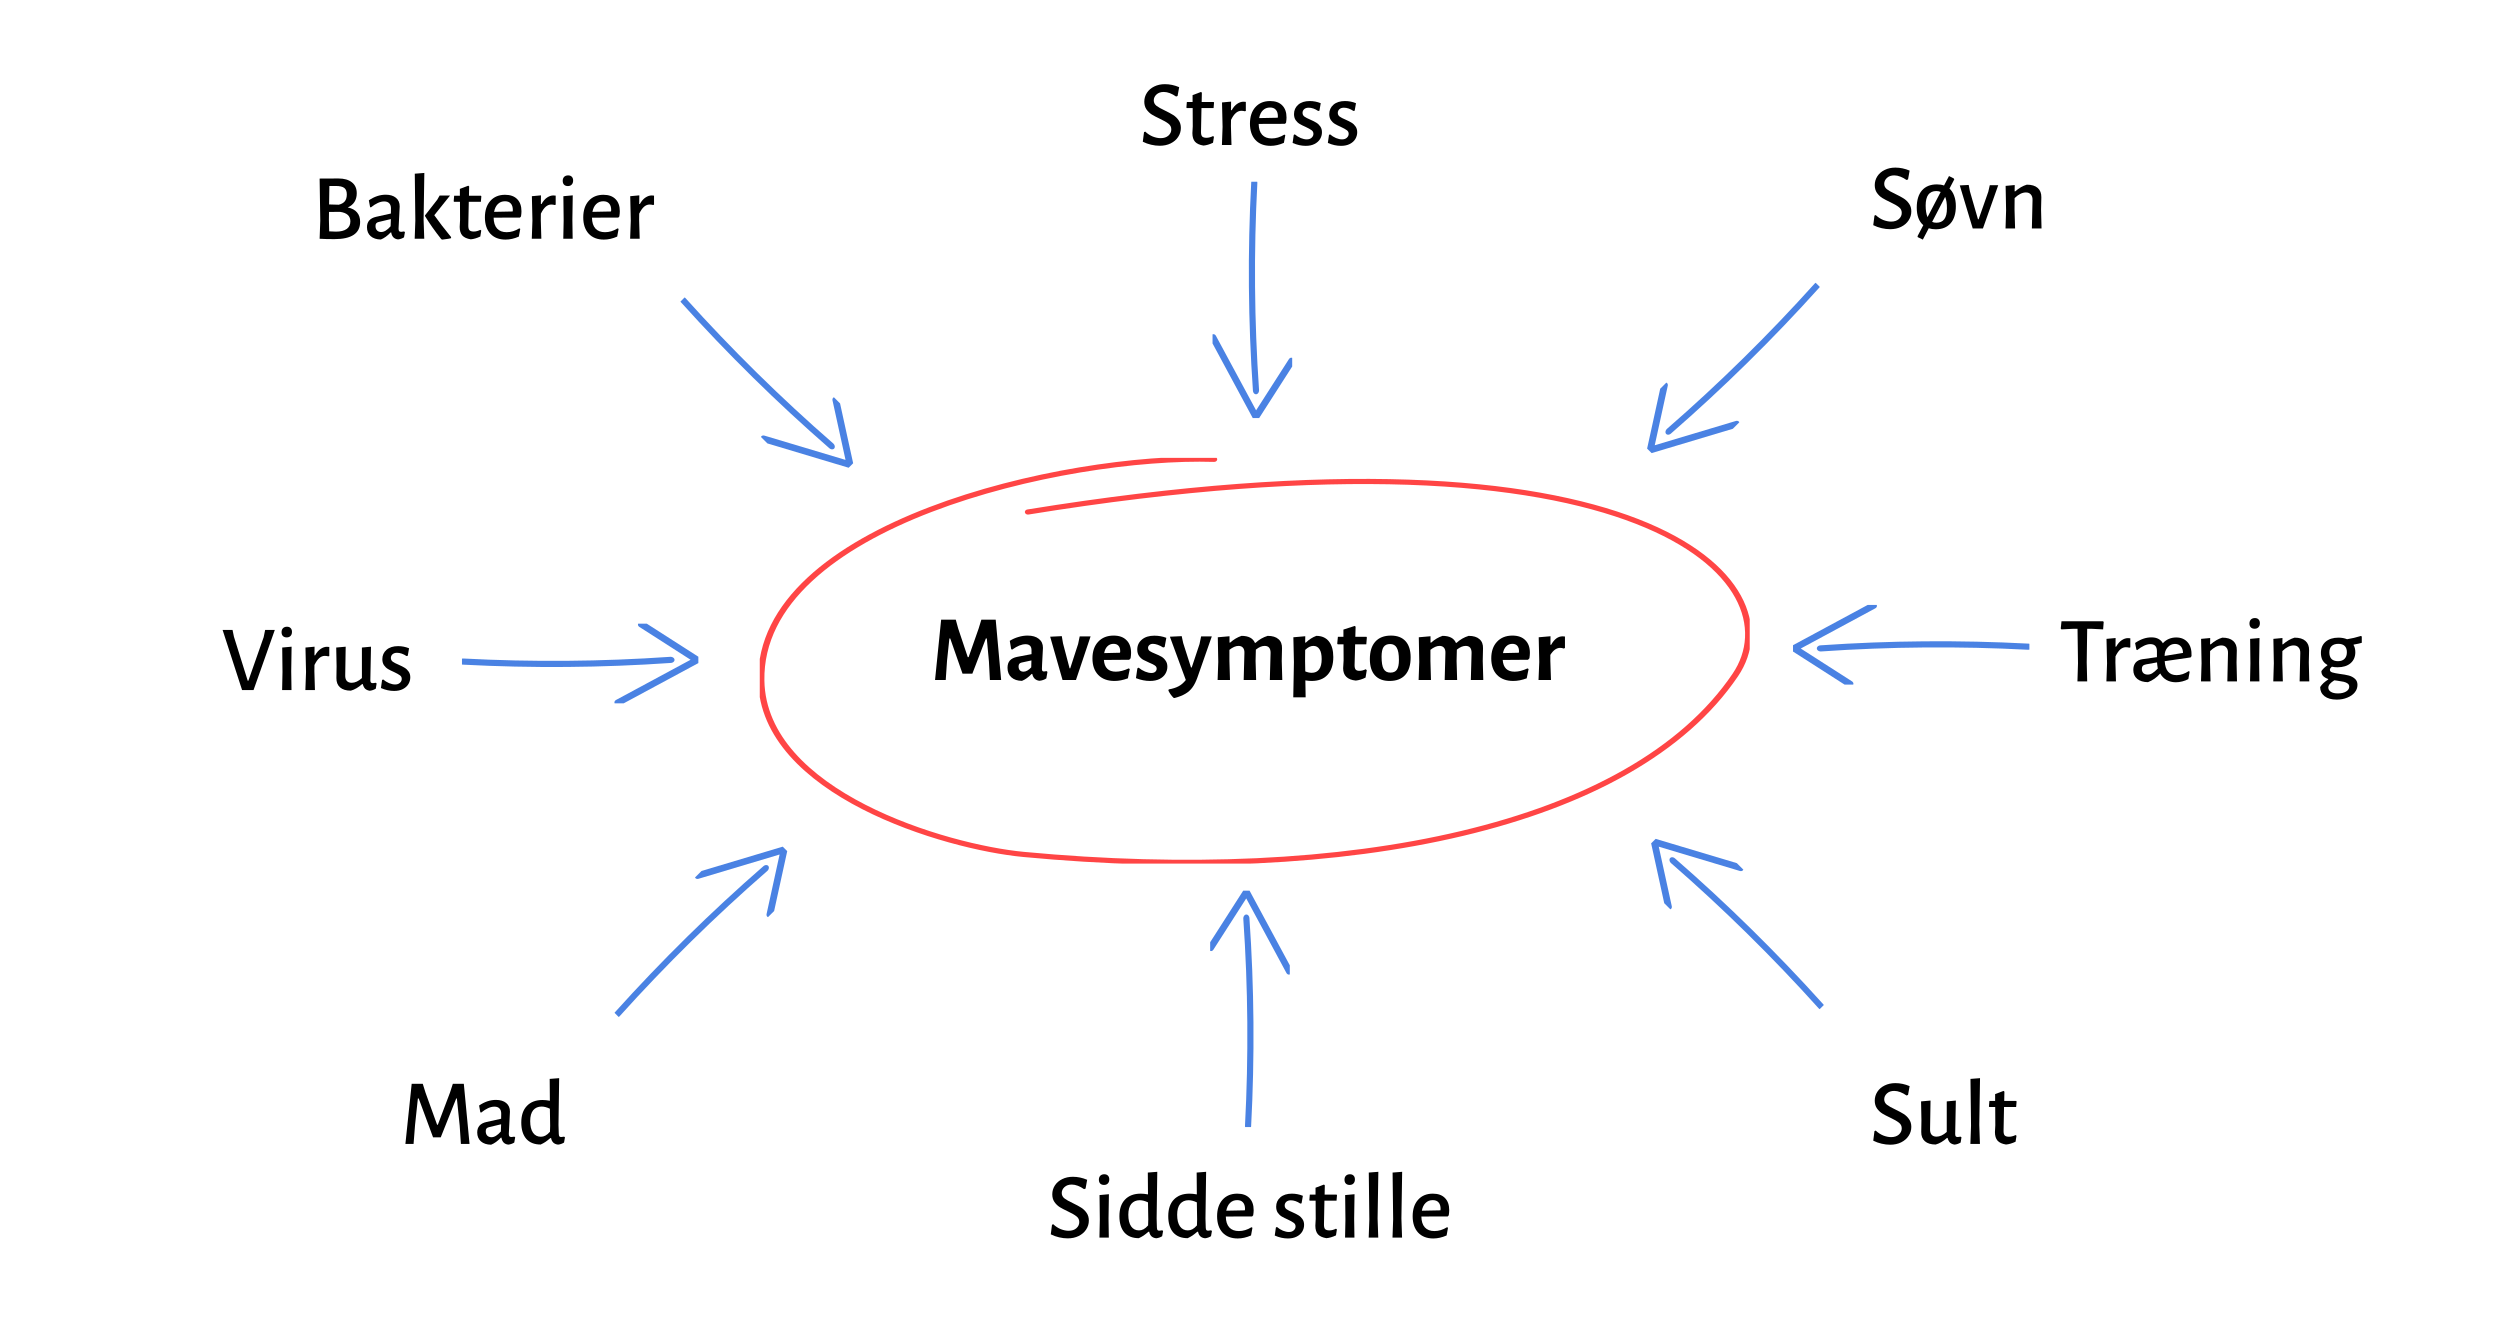 <?xml version="1.0" encoding="UTF-8" standalone="no"?>
<svg
   xmlns:dc="http://purl.org/dc/elements/1.1/"
   xmlns:cc="http://creativecommons.org/ns#"
   xmlns:rdf="http://www.w3.org/1999/02/22-rdf-syntax-ns#"
   xmlns:svg="http://www.w3.org/2000/svg"
   xmlns="http://www.w3.org/2000/svg"
   viewBox="0 0 1066.667 565.333"
   height="565.333"
   width="1066.667"
   id="svg2"
   version="1.1">
  <defs
     id="defs6">
    <clipPath
       id="clip0_133_465">
      <rect
         width="497.502"
         height="246.249"
         fill="white"
         id="rect6" />
    </clipPath>
    <clipPath
       id="clip0_133_480">
      <rect
         style="fill:#ffffff"
         y="0"
         x="0"
         id="rect8"
         height="65.855"
         width="149.86" />
    </clipPath>
    <clipPath
       id="clip0_133_480-3">
      <rect
         style="fill:#ffffff"
         y="0"
         x="0"
         id="rect8-0"
         height="65.855"
         width="149.86" />
    </clipPath>
    <clipPath
       id="clip0_133_480-3-7">
      <rect
         style="fill:#ffffff"
         y="0"
         x="0"
         id="rect8-0-6"
         height="65.855"
         width="149.86" />
    </clipPath>
    <clipPath
       id="clip0_133_480-3-9">
      <rect
         style="fill:#ffffff"
         y="0"
         x="0"
         id="rect8-0-62"
         height="65.855"
         width="149.86" />
    </clipPath>
    <clipPath
       id="clip0_133_480-3-9-7">
      <rect
         style="fill:#ffffff"
         y="0"
         x="0"
         id="rect8-0-62-4"
         height="65.855"
         width="149.86" />
    </clipPath>
    <clipPath
       id="clip0_133_480-3-9-7-7">
      <rect
         style="fill:#ffffff"
         y="0"
         x="0"
         id="rect8-0-62-4-5"
         height="65.855"
         width="149.86" />
    </clipPath>
    <clipPath
       id="clip0_133_480-3-9-7-7-1">
      <rect
         style="fill:#ffffff"
         y="0"
         x="0"
         id="rect8-0-62-4-5-8"
         height="65.855"
         width="149.86" />
    </clipPath>
    <clipPath
       id="clip0_133_480-3-9-7-7-1-3">
      <rect
         style="fill:#ffffff"
         y="0"
         x="0"
         id="rect8-0-62-4-5-8-3"
         height="65.855"
         width="149.86" />
    </clipPath>
    <clipPath
       id="clip0_133_480-3-9-7-7-1-3-8">
      <rect
         style="fill:#ffffff"
         y="0"
         x="0"
         id="rect8-0-62-4-5-8-3-8"
         height="65.855"
         width="149.86" />
    </clipPath>
    <clipPath
       id="clip0_133_480-3-9-7-7-1-3-8-6">
      <rect
         style="fill:#ffffff"
         y="0"
         x="0"
         id="rect8-0-62-4-5-8-3-8-4"
         height="65.855"
         width="149.86" />
    </clipPath>
  </defs>
  <g
     id="layer1" />
  <g
     id="flowRoot817-7"
     style="font-style:normal;font-weight:normal;font-size:40px;line-height:1.25;font-family:sans-serif;letter-spacing:0px;word-spacing:0px;fill:#000000;fill-opacity:1;stroke:none"
     transform="translate(290.22,-121.669)"
     aria-label="Stress">
    <path
       id="path5355"
       style="font-style:normal;font-variant:normal;font-weight:500;font-stretch:normal;font-size:40px;font-family:'Alegreya Sans';-inkscape-font-specification:'Alegreya Sans, Medium';font-variant-ligatures:normal;font-variant-caps:normal;font-variant-numeric:normal;font-feature-settings:normal;text-align:start;writing-mode:lr-tb;text-anchor:start"
       d="m 206.814,157.579 q 3.04,0 6.08,1.28 l -0.68,3.76 -0.64,0.24 q -1.28,-0.92 -2.64,-1.44 -1.36,-0.52 -2.6,-0.52 -1.96,0 -3.12,1.08 -1.16,1.08 -1.16,2.52 0,1.4 1.16,2.32 1.16,0.88 3.64,2.04 2.16,1.04 3.48,1.88 1.36,0.84 2.32,2.24 0.96,1.36 0.96,3.28 0,2.08 -1.16,3.84 -1.12,1.72 -3.2,2.76 -2.04,1 -4.68,1 -1.76,0 -3.64,-0.44 -1.88,-0.44 -3.56,-1.28 l 0.52,-4.08 0.52,-0.24 q 1.48,1.4 3.24,2.12 1.8,0.68 3.32,0.68 2.08,0 3.32,-1.08 1.24,-1.12 1.24,-2.64 0,-1.52 -1.2,-2.44 -1.2,-0.96 -3.68,-2.12 -2.12,-1 -3.44,-1.8 -1.32,-0.84 -2.28,-2.2 -0.92,-1.36 -0.92,-3.28 0,-2.08 1.12,-3.8 1.12,-1.72 3.12,-2.68 2,-1 4.56,-1 z" />
    <path
       id="path5357"
       style="font-style:normal;font-variant:normal;font-weight:500;font-stretch:normal;font-size:40px;font-family:'Alegreya Sans';-inkscape-font-specification:'Alegreya Sans, Medium';font-variant-ligatures:normal;font-variant-caps:normal;font-variant-numeric:normal;font-feature-settings:normal;text-align:start;writing-mode:lr-tb;text-anchor:start"
       d="m 224.534,180.459 q 1.32,0 2.8,-0.72 l 0.4,0.28 -0.4,2.56 q -2.2,1.04 -4.08,1.2 -2.48,-0.4 -3.6,-1.64 -1.12,-1.28 -1.12,-3.68 l 0.16,-2.88 -0.04,-7.8 h -2.52 l -0.16,-0.24 0.2,-2.36 h 2.44 v -2.92 l 3.6,-1.36 0.36,0.32 -0.08,3.96 h 5.12 l 0.16,0.28 -0.2,2.32 h -5.16 l -0.2,10.04 q -0.04,1.48 0.48,2.08 0.56,0.56 1.84,0.56 z" />
    <path
       id="path5359"
       style="font-style:normal;font-variant:normal;font-weight:500;font-stretch:normal;font-size:40px;font-family:'Alegreya Sans';-inkscape-font-specification:'Alegreya Sans, Medium';font-variant-ligatures:normal;font-variant-caps:normal;font-variant-numeric:normal;font-feature-settings:normal;text-align:start;writing-mode:lr-tb;text-anchor:start"
       d="m 240.333,165.059 q 0.44,0 1,0.08 v 3.88 l -0.44,0.12 q -0.64,-0.2 -1.48,-0.2 -1.24,0 -2.32,0.92 -1.08,0.92 -2.08,2.96 l -0.04,2.64 0.24,8.08 h -4.08 l 0.28,-7.72 -0.24,-10.44 3.88,-0.36 -0.04,3.68 h 0.28 q 1.08,-1.92 2.4,-2.76 1.32,-0.88 2.64,-0.88 z" />
    <path
       id="path5361"
       style="font-style:normal;font-variant:normal;font-weight:500;font-stretch:normal;font-size:40px;font-family:'Alegreya Sans';-inkscape-font-specification:'Alegreya Sans, Medium';font-variant-ligatures:normal;font-variant-caps:normal;font-variant-numeric:normal;font-feature-settings:normal;text-align:start;writing-mode:lr-tb;text-anchor:start"
       d="m 258.053,174.499 -11.24,0.04 q 0.04,3.04 1.48,4.64 1.44,1.56 4.08,1.56 2.76,0 5.4,-1.64 l 0.4,0.24 -0.6,3.28 q -2.92,1.28 -5.68,1.28 -4.12,0 -6.48,-2.52 -2.32,-2.56 -2.32,-6.96 0,-4.44 2.32,-7.04 2.32,-2.6 6.28,-2.6 3.36,0 5.16,1.84 1.84,1.84 1.84,5.2 0,0.92 -0.2,2.2 z m -3.04,-3.16 q 0,-1.88 -0.88,-2.84 -0.84,-0.96 -2.48,-0.96 -1.84,0 -3.04,1.2 -1.2,1.16 -1.6,3.32 l 7.92,-0.16 z" />
    <path
       id="path5363"
       style="font-style:normal;font-variant:normal;font-weight:500;font-stretch:normal;font-size:40px;font-family:'Alegreya Sans';-inkscape-font-specification:'Alegreya Sans, Medium';font-variant-ligatures:normal;font-variant-caps:normal;font-variant-numeric:normal;font-feature-settings:normal;text-align:start;writing-mode:lr-tb;text-anchor:start"
       d="m 268.613,164.779 q 2.4,0 4.68,0.92 l -0.56,3.2 -0.52,0.12 q -2.08,-1.4 -4.08,-1.4 -1.2,0 -1.92,0.64 -0.68,0.64 -0.68,1.56 0,1 0.8,1.6 0.84,0.6 2.56,1.32 1.56,0.68 2.52,1.28 1,0.6 1.68,1.6 0.72,1 0.72,2.48 0,1.52 -0.8,2.88 -0.8,1.32 -2.36,2.12 -1.56,0.8 -3.76,0.8 -2.76,0 -5.6,-1.24 l 0.48,-3.4 0.44,-0.28 q 1.16,1 2.56,1.6 1.4,0.56 2.56,0.56 1.28,0 2.04,-0.68 0.8,-0.72 0.8,-1.68 0,-1 -0.8,-1.56 -0.8,-0.6 -2.52,-1.4 -1.56,-0.68 -2.56,-1.28 -1,-0.6 -1.72,-1.64 -0.68,-1.04 -0.68,-2.56 0,-2.44 1.8,-4 1.8,-1.56 4.92,-1.56 z" />
    <path
       id="path5365"
       style="font-style:normal;font-variant:normal;font-weight:500;font-stretch:normal;font-size:40px;font-family:'Alegreya Sans';-inkscape-font-specification:'Alegreya Sans, Medium';font-variant-ligatures:normal;font-variant-caps:normal;font-variant-numeric:normal;font-feature-settings:normal;text-align:start;writing-mode:lr-tb;text-anchor:start"
       d="m 283.653,164.779 q 2.4,0 4.68,0.92 l -0.56,3.2 -0.52,0.12 q -2.08,-1.4 -4.08,-1.4 -1.2,0 -1.92,0.64 -0.68,0.64 -0.68,1.56 0,1 0.8,1.6 0.84,0.6 2.56,1.32 1.56,0.68 2.52,1.28 1,0.6 1.68,1.6 0.72,1 0.72,2.48 0,1.52 -0.8,2.88 -0.8,1.32 -2.36,2.12 -1.56,0.8 -3.76,0.8 -2.76,0 -5.6,-1.24 l 0.48,-3.4 0.44,-0.28 q 1.16,1 2.56,1.6 1.4,0.56 2.56,0.56 1.28,0 2.04,-0.68 0.8,-0.72 0.8,-1.68 0,-1 -0.8,-1.56 -0.8,-0.6 -2.52,-1.4 -1.56,-0.68 -2.56,-1.28 -1,-0.6 -1.72,-1.64 -0.68,-1.04 -0.68,-2.56 0,-2.44 1.8,-4 1.8,-1.56 4.92,-1.56 z" />
  </g>
  <g
     id="flowRoot817-7-5"
     style="font-style:normal;font-weight:normal;font-size:40px;line-height:1.25;font-family:sans-serif;letter-spacing:0px;word-spacing:0px;fill:#000000;fill-opacity:1;stroke:none"
     transform="translate(250.96,344.514)"
     aria-label="Sidde stille">
    <path
       id="path5437"
       style="font-style:normal;font-variant:normal;font-weight:500;font-stretch:normal;font-size:40px;font-family:'Alegreya Sans';-inkscape-font-specification:'Alegreya Sans, Medium';font-variant-ligatures:normal;font-variant-caps:normal;font-variant-numeric:normal;font-feature-settings:normal;text-align:start;writing-mode:lr-tb;text-anchor:start"
       d="m 206.814,157.579 q 3.04,0 6.08,1.28 l -0.68,3.76 -0.64,0.24 q -1.28,-0.92 -2.64,-1.44 -1.36,-0.52 -2.6,-0.52 -1.96,0 -3.12,1.08 -1.16,1.08 -1.16,2.52 0,1.4 1.16,2.32 1.16,0.88 3.64,2.04 2.16,1.04 3.48,1.88 1.36,0.84 2.32,2.24 0.96,1.36 0.96,3.28 0,2.08 -1.16,3.84 -1.12,1.72 -3.2,2.76 -2.04,1 -4.68,1 -1.76,0 -3.64,-0.44 -1.88,-0.44 -3.56,-1.28 l 0.52,-4.08 0.52,-0.24 q 1.48,1.4 3.24,2.12 1.8,0.68 3.32,0.68 2.08,0 3.32,-1.08 1.24,-1.12 1.24,-2.64 0,-1.52 -1.2,-2.44 -1.2,-0.96 -3.68,-2.12 -2.12,-1 -3.44,-1.8 -1.32,-0.84 -2.28,-2.2 -0.92,-1.36 -0.92,-3.28 0,-2.08 1.12,-3.8 1.12,-1.72 3.12,-2.68 2,-1 4.56,-1 z" />
    <path
       id="path5439"
       style="font-style:normal;font-variant:normal;font-weight:500;font-stretch:normal;font-size:40px;font-family:'Alegreya Sans';-inkscape-font-specification:'Alegreya Sans, Medium';font-variant-ligatures:normal;font-variant-caps:normal;font-variant-numeric:normal;font-feature-settings:normal;text-align:start;writing-mode:lr-tb;text-anchor:start"
       d="m 218.294,175.819 -0.12,-10.44 4,-0.36 -0.16,10.44 0.12,8.08 h -4 z m 1.92,-19.32 q 1,0 1.56,0.6 0.56,0.56 0.56,1.6 0,1.08 -0.6,1.72 -0.6,0.64 -1.64,0.64 -1.04,0 -1.64,-0.6 -0.56,-0.6 -0.56,-1.64 0,-1.04 0.6,-1.68 0.64,-0.64 1.72,-0.64 z" />
    <path
       id="path5441"
       style="font-style:normal;font-variant:normal;font-weight:500;font-stretch:normal;font-size:40px;font-family:'Alegreya Sans';-inkscape-font-specification:'Alegreya Sans, Medium';font-variant-ligatures:normal;font-variant-caps:normal;font-variant-numeric:normal;font-feature-settings:normal;text-align:start;writing-mode:lr-tb;text-anchor:start"
       d="m 242.533,175.419 0.12,3.84 q 0.04,0.76 0.24,1.04 0.2,0.28 0.8,0.28 0.44,0 1.24,-0.16 l 0.36,0.28 -0.4,2.24 q -1.16,0.72 -2.52,0.88 -1.24,-0.12 -2.04,-0.84 -0.76,-0.76 -0.96,-1.96 h -0.32 q -1.16,1 -2.08,1.64 -0.92,0.6 -2.04,1.12 -4,0 -6.16,-2.44 -2.12,-2.48 -2.12,-6.96 0,-4.6 2.4,-7.08 2.4,-2.52 6.68,-2.52 1.4,0 3.12,0.32 l -0.08,-9.32 4.04,-0.32 z m -7.2,-7.84 q -2.28,0 -3.6,1.56 -1.28,1.56 -1.28,4.64 0,3.24 1.2,4.96 1.2,1.72 3.36,1.72 1,0 1.92,-0.48 0.92,-0.48 1.96,-1.64 l 0.08,-2.56 -0.12,-7.28 q -1.92,-0.92 -3.52,-0.92 z" />
    <path
       id="path5443"
       style="font-style:normal;font-variant:normal;font-weight:500;font-stretch:normal;font-size:40px;font-family:'Alegreya Sans';-inkscape-font-specification:'Alegreya Sans, Medium';font-variant-ligatures:normal;font-variant-caps:normal;font-variant-numeric:normal;font-feature-settings:normal;text-align:start;writing-mode:lr-tb;text-anchor:start"
       d="m 263.373,175.419 0.12,3.84 q 0.04,0.76 0.24,1.04 0.2,0.28 0.8,0.28 0.44,0 1.24,-0.16 l 0.36,0.28 -0.4,2.24 q -1.16,0.72 -2.52,0.88 -1.24,-0.12 -2.04,-0.84 -0.76,-0.76 -0.96,-1.96 h -0.32 q -1.16,1 -2.08,1.64 -0.92,0.6 -2.04,1.12 -4,0 -6.16,-2.44 -2.12,-2.48 -2.12,-6.96 0,-4.6 2.4,-7.08 2.4,-2.52 6.68,-2.52 1.4,0 3.12,0.32 l -0.08,-9.32 4.04,-0.32 z m -7.2,-7.84 q -2.28,0 -3.6,1.56 -1.28,1.56 -1.28,4.64 0,3.24 1.2,4.96 1.2,1.72 3.36,1.72 1,0 1.92,-0.48 0.92,-0.48 1.96,-1.64 l 0.08,-2.56 -0.12,-7.28 q -1.92,-0.92 -3.52,-0.92 z" />
    <path
       id="path5445"
       style="font-style:normal;font-variant:normal;font-weight:500;font-stretch:normal;font-size:40px;font-family:'Alegreya Sans';-inkscape-font-specification:'Alegreya Sans, Medium';font-variant-ligatures:normal;font-variant-caps:normal;font-variant-numeric:normal;font-feature-settings:normal;text-align:start;writing-mode:lr-tb;text-anchor:start"
       d="m 283.293,174.499 -11.24,0.04 q 0.04,3.04 1.48,4.64 1.44,1.56 4.08,1.56 2.76,0 5.4,-1.64 l 0.4,0.24 -0.6,3.28 q -2.92,1.28 -5.68,1.28 -4.12,0 -6.48,-2.52 -2.32,-2.56 -2.32,-6.96 0,-4.44 2.32,-7.04 2.32,-2.6 6.28,-2.6 3.36,0 5.16,1.84 1.84,1.84 1.84,5.2 0,0.92 -0.2,2.2 z m -3.04,-3.16 q 0,-1.88 -0.88,-2.84 -0.84,-0.96 -2.48,-0.96 -1.84,0 -3.04,1.2 -1.2,1.16 -1.6,3.32 l 7.92,-0.16 z" />
    <path
       id="path5447"
       style="font-style:normal;font-variant:normal;font-weight:500;font-stretch:normal;font-size:40px;font-family:'Alegreya Sans';-inkscape-font-specification:'Alegreya Sans, Medium';font-variant-ligatures:normal;font-variant-caps:normal;font-variant-numeric:normal;font-feature-settings:normal;text-align:start;writing-mode:lr-tb;text-anchor:start"
       d="m 300.253,164.779 q 2.4,0 4.68,0.92 l -0.56,3.2 -0.52,0.12 q -2.08,-1.4 -4.08,-1.4 -1.2,0 -1.92,0.64 -0.68,0.64 -0.68,1.56 0,1 0.8,1.6 0.84,0.6 2.56,1.32 1.56,0.68 2.52,1.28 1,0.6 1.68,1.6 0.72,1 0.72,2.48 0,1.52 -0.8,2.88 -0.8,1.32 -2.36,2.12 -1.56,0.8 -3.76,0.8 -2.76,0 -5.6,-1.24 l 0.48,-3.4 0.44,-0.28 q 1.16,1 2.56,1.6 1.4,0.56 2.56,0.56 1.28,0 2.04,-0.68 0.8,-0.72 0.8,-1.68 0,-1 -0.8,-1.56 -0.8,-0.6 -2.52,-1.4 -1.56,-0.68 -2.56,-1.28 -1,-0.6 -1.72,-1.64 -0.68,-1.04 -0.68,-2.56 0,-2.44 1.8,-4 1.8,-1.56 4.92,-1.56 z" />
    <path
       id="path5449"
       style="font-style:normal;font-variant:normal;font-weight:500;font-stretch:normal;font-size:40px;font-family:'Alegreya Sans';-inkscape-font-specification:'Alegreya Sans, Medium';font-variant-ligatures:normal;font-variant-caps:normal;font-variant-numeric:normal;font-feature-settings:normal;text-align:start;writing-mode:lr-tb;text-anchor:start"
       d="m 316.253,180.459 q 1.32,0 2.8,-0.72 l 0.4,0.28 -0.4,2.56 q -2.2,1.04 -4.08,1.2 -2.48,-0.4 -3.6,-1.64 -1.12,-1.28 -1.12,-3.68 l 0.16,-2.88 -0.04,-7.8 h -2.52 l -0.16,-0.24 0.2,-2.36 h 2.44 v -2.92 l 3.6,-1.36 0.36,0.32 -0.08,3.96 h 5.12 l 0.16,0.28 -0.2,2.32 h -5.16 l -0.2,10.04 q -0.04,1.48 0.48,2.08 0.56,0.56 1.84,0.56 z" />
    <path
       id="path5451"
       style="font-style:normal;font-variant:normal;font-weight:500;font-stretch:normal;font-size:40px;font-family:'Alegreya Sans';-inkscape-font-specification:'Alegreya Sans, Medium';font-variant-ligatures:normal;font-variant-caps:normal;font-variant-numeric:normal;font-feature-settings:normal;text-align:start;writing-mode:lr-tb;text-anchor:start"
       d="m 323.093,175.819 -0.12,-10.44 4,-0.36 -0.16,10.44 0.12,8.08 h -4 z m 1.92,-19.32 q 1,0 1.56,0.6 0.56,0.56 0.56,1.6 0,1.08 -0.6,1.72 -0.6,0.64 -1.64,0.64 -1.04,0 -1.64,-0.6 -0.56,-0.6 -0.56,-1.64 0,-1.04 0.6,-1.68 0.64,-0.64 1.72,-0.64 z" />
    <path
       id="path5453"
       style="font-style:normal;font-variant:normal;font-weight:500;font-stretch:normal;font-size:40px;font-family:'Alegreya Sans';-inkscape-font-specification:'Alegreya Sans, Medium';font-variant-ligatures:normal;font-variant-caps:normal;font-variant-numeric:normal;font-feature-settings:normal;text-align:start;writing-mode:lr-tb;text-anchor:start"
       d="m 336.813,175.419 0.28,8.12 h -4.08 l 0.28,-7.76 -0.24,-20 4.08,-0.32 z" />
    <path
       id="path5455"
       style="font-style:normal;font-variant:normal;font-weight:500;font-stretch:normal;font-size:40px;font-family:'Alegreya Sans';-inkscape-font-specification:'Alegreya Sans, Medium';font-variant-ligatures:normal;font-variant-caps:normal;font-variant-numeric:normal;font-feature-settings:normal;text-align:start;writing-mode:lr-tb;text-anchor:start"
       d="m 346.973,175.419 0.28,8.12 h -4.08 l 0.28,-7.76 -0.24,-20 4.08,-0.32 z" />
    <path
       id="path5457"
       style="font-style:normal;font-variant:normal;font-weight:500;font-stretch:normal;font-size:40px;font-family:'Alegreya Sans';-inkscape-font-specification:'Alegreya Sans, Medium';font-variant-ligatures:normal;font-variant-caps:normal;font-variant-numeric:normal;font-feature-settings:normal;text-align:start;writing-mode:lr-tb;text-anchor:start"
       d="m 366.733,174.499 -11.24,0.04 q 0.04,3.04 1.48,4.64 1.44,1.56 4.08,1.56 2.76,0 5.4,-1.64 l 0.4,0.24 -0.6,3.28 q -2.92,1.28 -5.68,1.28 -4.12,0 -6.48,-2.52 -2.32,-2.56 -2.32,-6.96 0,-4.44 2.32,-7.04 2.32,-2.6 6.28,-2.6 3.36,0 5.16,1.84 1.84,1.84 1.84,5.2 0,0.92 -0.2,2.2 z m -3.04,-3.16 q 0,-1.88 -0.88,-2.84 -0.84,-0.96 -2.48,-0.96 -1.84,0 -3.04,1.2 -1.2,1.16 -1.6,3.32 l 7.92,-0.16 z" />
  </g>
  <g
     id="flowRoot817-7-5-4"
     style="font-style:normal;font-weight:normal;font-size:40px;line-height:1.25;font-family:sans-serif;letter-spacing:0px;word-spacing:0px;fill:#000000;fill-opacity:1;stroke:none"
     transform="translate(601.88,-86.069)"
     aria-label="Søvn">
    <path
       id="path5368"
       style="font-style:normal;font-variant:normal;font-weight:500;font-stretch:normal;font-size:40px;font-family:'Alegreya Sans';-inkscape-font-specification:'Alegreya Sans, Medium';font-variant-ligatures:normal;font-variant-caps:normal;font-variant-numeric:normal;font-feature-settings:normal;text-align:start;writing-mode:lr-tb;text-anchor:start"
       d="m 206.814,157.579 q 3.04,0 6.08,1.28 l -0.68,3.76 -0.64,0.24 q -1.28,-0.92 -2.64,-1.44 -1.36,-0.52 -2.6,-0.52 -1.96,0 -3.12,1.08 -1.16,1.08 -1.16,2.52 0,1.4 1.16,2.32 1.16,0.88 3.64,2.04 2.16,1.04 3.48,1.88 1.36,0.84 2.32,2.24 0.96,1.36 0.96,3.28 0,2.08 -1.16,3.84 -1.12,1.72 -3.2,2.76 -2.04,1 -4.68,1 -1.76,0 -3.64,-0.44 -1.88,-0.44 -3.56,-1.28 l 0.52,-4.08 0.52,-0.24 q 1.48,1.4 3.24,2.12 1.8,0.68 3.32,0.68 2.08,0 3.32,-1.08 1.24,-1.12 1.24,-2.64 0,-1.52 -1.2,-2.44 -1.2,-0.96 -3.68,-2.12 -2.12,-1 -3.44,-1.8 -1.32,-0.84 -2.28,-2.2 -0.92,-1.36 -0.92,-3.28 0,-2.08 1.12,-3.8 1.12,-1.72 3.12,-2.68 2,-1 4.56,-1 z" />
    <path
       id="path5370"
       style="font-style:normal;font-variant:normal;font-weight:500;font-stretch:normal;font-size:40px;font-family:'Alegreya Sans';-inkscape-font-specification:'Alegreya Sans, Medium';font-variant-ligatures:normal;font-variant-caps:normal;font-variant-numeric:normal;font-feature-settings:normal;text-align:start;writing-mode:lr-tb;text-anchor:start"
       d="m 229.893,166.539 q 1.32,1.16 2,3.08 0.72,1.88 0.72,4.4 0,4.76 -2.24,7.32 -2.24,2.56 -6.36,2.56 -1.56,0 -2.96,-0.44 l -2.52,4.84 -2.16,-1.04 -0.12,-0.4 2.48,-4.72 q -2.8,-2.36 -2.8,-7.52 0,-4.76 2.24,-7.32 2.24,-2.56 6.36,-2.56 1.72,0 3.04,0.48 l 2.12,-4.04 2,1 0.24,0.44 z m -10.16,7.2 q 0,3.12 0.8,4.96 l 5.6,-10.72 q -0.76,-0.4 -1.84,-0.4 -4.56,0 -4.56,6.16 z m 4.56,7.36 q 2.28,0 3.4,-1.52 1.12,-1.52 1.12,-4.64 0,-3.12 -0.76,-4.88 l -5.56,10.68 q 0.8,0.36 1.8,0.36 z" />
    <path
       id="path5372"
       style="font-style:normal;font-variant:normal;font-weight:500;font-stretch:normal;font-size:40px;font-family:'Alegreya Sans';-inkscape-font-specification:'Alegreya Sans, Medium';font-variant-ligatures:normal;font-variant-caps:normal;font-variant-numeric:normal;font-feature-settings:normal;text-align:start;writing-mode:lr-tb;text-anchor:start"
       d="m 238.613,167.699 3.44,11.92 h 0.28 l 4.12,-11.72 0.64,-2.8 h 3.6 l -6.52,18.44 h -4.36 l -5.52,-18.36 3.8,-0.2 z" />
    <path
       id="path5374"
       style="font-style:normal;font-variant:normal;font-weight:500;font-stretch:normal;font-size:40px;font-family:'Alegreya Sans';-inkscape-font-specification:'Alegreya Sans, Medium';font-variant-ligatures:normal;font-variant-caps:normal;font-variant-numeric:normal;font-feature-settings:normal;text-align:start;writing-mode:lr-tb;text-anchor:start"
       d="m 265.333,171.419 q 0.04,-1.52 -0.72,-2.36 -0.72,-0.88 -2.12,-0.88 -2.32,0 -4.8,2.4 l -0.04,4.88 0.24,8.08 h -4.08 l 0.24,-7.72 -0.2,-10.44 3.88,-0.36 -0.04,2.68 h 0.28 q 2.36,-2.08 4.92,-2.84 3.08,0 4.64,1.4 1.6,1.4 1.56,4 l -0.12,5.2 0.2,8.08 h -4.12 z" />
  </g>
  <g
     id="flowRoot817-7-5-4-9-8"
     style="font-style:normal;font-weight:normal;font-size:40px;line-height:1.25;font-family:sans-serif;letter-spacing:0px;word-spacing:0px;fill:#000000;fill-opacity:1;stroke:none"
     transform="translate(601.88,304.554)"
     aria-label="Sult">
    <path
       id="path5460"
       style="font-style:normal;font-variant:normal;font-weight:500;font-stretch:normal;font-size:40px;font-family:'Alegreya Sans';-inkscape-font-specification:'Alegreya Sans, Medium';font-variant-ligatures:normal;font-variant-caps:normal;font-variant-numeric:normal;font-feature-settings:normal;text-align:start;writing-mode:lr-tb;text-anchor:start"
       d="m 206.814,157.579 q 3.04,0 6.08,1.28 l -0.68,3.76 -0.64,0.24 q -1.28,-0.92 -2.64,-1.44 -1.36,-0.52 -2.6,-0.52 -1.96,0 -3.12,1.08 -1.16,1.08 -1.16,2.52 0,1.4 1.16,2.32 1.16,0.88 3.64,2.04 2.16,1.04 3.48,1.88 1.36,0.84 2.32,2.24 0.96,1.36 0.96,3.28 0,2.08 -1.16,3.84 -1.12,1.72 -3.2,2.76 -2.04,1 -4.68,1 -1.76,0 -3.64,-0.44 -1.88,-0.44 -3.56,-1.28 l 0.52,-4.08 0.52,-0.24 q 1.48,1.4 3.24,2.12 1.8,0.68 3.32,0.68 2.08,0 3.32,-1.08 1.24,-1.12 1.24,-2.64 0,-1.52 -1.2,-2.44 -1.2,-0.96 -3.68,-2.12 -2.12,-1 -3.44,-1.8 -1.32,-0.84 -2.28,-2.2 -0.92,-1.36 -0.92,-3.28 0,-2.08 1.12,-3.8 1.12,-1.72 3.12,-2.68 2,-1 4.56,-1 z" />
    <path
       id="path5462"
       style="font-style:normal;font-variant:normal;font-weight:500;font-stretch:normal;font-size:40px;font-family:'Alegreya Sans';-inkscape-font-specification:'Alegreya Sans, Medium';font-variant-ligatures:normal;font-variant-caps:normal;font-variant-numeric:normal;font-feature-settings:normal;text-align:start;writing-mode:lr-tb;text-anchor:start"
       d="m 235.014,180.699 -0.36,2.24 q -1.32,0.76 -2.6,0.88 -1.2,-0.2 -1.92,-0.84 -0.68,-0.68 -1.04,-2 h -0.28 q -2.36,2.12 -4.8,2.8 -3,0 -4.6,-1.4 -1.6,-1.4 -1.56,-4 l 0.08,-5 -0.16,-8 4.04,-0.36 -0.2,12.24 q -0.04,1.48 0.64,2.32 0.72,0.84 2.12,0.84 2.12,0 4.36,-2 v -13.04 l 3.88,-0.36 -0.28,14.24 q 0,0.72 0.24,1.04 0.24,0.28 0.84,0.28 0.48,0 1.24,-0.16 z" />
    <path
       id="path5464"
       style="font-style:normal;font-variant:normal;font-weight:500;font-stretch:normal;font-size:40px;font-family:'Alegreya Sans';-inkscape-font-specification:'Alegreya Sans, Medium';font-variant-ligatures:normal;font-variant-caps:normal;font-variant-numeric:normal;font-feature-settings:normal;text-align:start;writing-mode:lr-tb;text-anchor:start"
       d="m 242.613,175.419 0.28,8.12 h -4.08 l 0.28,-7.76 -0.24,-20 4.08,-0.32 z" />
    <path
       id="path5466"
       style="font-style:normal;font-variant:normal;font-weight:500;font-stretch:normal;font-size:40px;font-family:'Alegreya Sans';-inkscape-font-specification:'Alegreya Sans, Medium';font-variant-ligatures:normal;font-variant-caps:normal;font-variant-numeric:normal;font-feature-settings:normal;text-align:start;writing-mode:lr-tb;text-anchor:start"
       d="m 255.293,180.459 q 1.32,0 2.8,-0.72 l 0.4,0.28 -0.4,2.56 q -2.2,1.04 -4.08,1.2 -2.48,-0.4 -3.6,-1.64 -1.12,-1.28 -1.12,-3.68 l 0.16,-2.88 -0.04,-7.8 h -2.52 l -0.16,-0.24 0.2,-2.36 h 2.44 v -2.92 l 3.6,-1.36 0.36,0.32 -0.08,3.96 h 5.12 l 0.16,0.28 -0.2,2.32 h -5.16 l -0.2,10.04 q -0.04,1.48 0.48,2.08 0.56,0.56 1.84,0.56 z" />
  </g>
  <g
     id="flowRoot817-7-5-4-9-8-9"
     style="font-style:normal;font-weight:normal;font-size:40px;line-height:1.25;font-family:sans-serif;letter-spacing:0px;word-spacing:0px;fill:#000000;fill-opacity:1;stroke:none"
     transform="translate(-25,304.554)"
     aria-label="Mad">
    <path
       id="path5430"
       style="font-style:normal;font-variant:normal;font-weight:500;font-stretch:normal;font-size:40px;font-family:'Alegreya Sans';-inkscape-font-specification:'Alegreya Sans, Medium';font-variant-ligatures:normal;font-variant-caps:normal;font-variant-numeric:normal;font-feature-settings:normal;text-align:start;writing-mode:lr-tb;text-anchor:start"
       d="m 225.334,183.539 h -3.68 l -0.52,-7.8 -1.2,-11.6 h -0.28 l -6.6,16.56 h -3.28 l -6.12,-16.56 h -0.36 l -1.2,11.24 -0.64,8.16 h -3.48 l 2.68,-25.68 h 4.72 l 1.2,3.84 4.92,13.64 h 0.32 l 5.2,-13.76 1.2,-3.72 h 4.68 z" />
    <path
       id="path5432"
       style="font-style:normal;font-variant:normal;font-weight:500;font-stretch:normal;font-size:40px;font-family:'Alegreya Sans';-inkscape-font-specification:'Alegreya Sans, Medium';font-variant-ligatures:normal;font-variant-caps:normal;font-variant-numeric:normal;font-feature-settings:normal;text-align:start;writing-mode:lr-tb;text-anchor:start"
       d="m 236.613,164.739 q 2.76,0 4.36,1.32 1.6,1.32 1.6,3.68 0,0.72 -0.24,4.8 -0.24,4 -0.24,4.68 0,0.76 0.24,1.08 0.28,0.28 0.92,0.28 0.4,0 1.2,-0.16 l 0.36,0.28 -0.4,2.24 q -1.16,0.72 -2.52,0.88 -1.24,-0.12 -2,-0.88 -0.76,-0.8 -0.92,-2.08 h -0.28 q -2.04,2.16 -4.16,3 -2.76,-0.04 -4.36,-1.44 -1.56,-1.4 -1.56,-3.8 0,-3.56 3.88,-4.44 l 6.32,-1.4 0.04,-2.16 q 0,-1.48 -0.76,-2.24 -0.72,-0.76 -2.12,-0.76 -1.36,0 -2.72,0.64 -1.36,0.6 -3,1.92 l -0.32,-0.2 -0.52,-2.84 q 3.52,-2.4 7.2,-2.4 z m -3,11.64 q -0.72,0.16 -1.04,0.56 -0.32,0.36 -0.32,1.16 0,1.2 0.64,1.88 0.68,0.68 1.8,0.68 1.88,0 4,-2.44 l 0.12,-3.08 z" />
    <path
       id="path5434"
       style="font-style:normal;font-variant:normal;font-weight:500;font-stretch:normal;font-size:40px;font-family:'Alegreya Sans';-inkscape-font-specification:'Alegreya Sans, Medium';font-variant-ligatures:normal;font-variant-caps:normal;font-variant-numeric:normal;font-feature-settings:normal;text-align:start;writing-mode:lr-tb;text-anchor:start"
       d="m 263.293,175.419 0.12,3.84 q 0.04,0.76 0.24,1.04 0.2,0.28 0.8,0.28 0.44,0 1.24,-0.16 l 0.36,0.28 -0.4,2.24 q -1.16,0.72 -2.52,0.88 -1.24,-0.12 -2.04,-0.84 -0.76,-0.76 -0.96,-1.96 h -0.32 q -1.16,1 -2.08,1.64 -0.92,0.6 -2.04,1.12 -4,0 -6.16,-2.44 -2.12,-2.48 -2.12,-6.96 0,-4.6 2.4,-7.08 2.4,-2.52 6.68,-2.52 1.4,0 3.12,0.32 l -0.08,-9.32 4.04,-0.32 z m -7.2,-7.84 q -2.28,0 -3.6,1.56 -1.28,1.56 -1.28,4.64 0,3.24 1.2,4.96 1.2,1.72 3.36,1.72 1,0 1.92,-0.48 0.92,-0.48 1.96,-1.64 l 0.08,-2.56 -0.12,-7.28 q -1.92,-0.92 -3.52,-0.92 z" />
  </g>
  <g
     id="flowRoot817"
     style="font-style:normal;font-weight:normal;font-size:40px;line-height:1.25;font-family:sans-serif;letter-spacing:0px;word-spacing:0px;fill:#000000;fill-opacity:1;stroke:none"
     transform="translate(201.34,106.603)"
     aria-label="Mavesymptomer">
    <path
       id="path5392"
       style="font-style:normal;font-variant:normal;font-weight:bold;font-stretch:normal;font-size:40px;font-family:'Alegreya Sans';-inkscape-font-specification:'Alegreya Sans, Bold';font-variant-ligatures:normal;font-variant-caps:normal;font-variant-numeric:normal;font-feature-settings:normal;text-align:start;writing-mode:lr-tb;text-anchor:start"
       d="m 225.814,183.539 h -4.8 l -0.4,-7.8 -0.92,-9.92 h -0.4 l -5.76,15 h -4.2 l -5.24,-15 h -0.36 l -1,9.4 -0.56,8.32 h -4.56 l 2.6,-25.76 h 6.24 l 1.04,3.8 4.08,12.2 h 0.36 l 4.28,-12.2 1.16,-3.8 h 6.12 z" />
    <path
       id="path5394"
       style="font-style:normal;font-variant:normal;font-weight:bold;font-stretch:normal;font-size:40px;font-family:'Alegreya Sans';-inkscape-font-specification:'Alegreya Sans, Bold';font-variant-ligatures:normal;font-variant-caps:normal;font-variant-numeric:normal;font-feature-settings:normal;text-align:start;writing-mode:lr-tb;text-anchor:start"
       d="m 237.093,164.579 q 3.08,0 4.8,1.4 1.76,1.36 1.76,3.84 0,0.72 -0.24,4.56 -0.04,1.12 -0.12,2.32 -0.08,1.16 -0.08,2 0,0.68 0.2,0.96 0.2,0.24 0.72,0.24 0.4,0 1.04,-0.16 l 0.4,0.32 -0.48,2.8 q -1.28,0.84 -2.92,1 -1.2,-0.12 -2,-0.84 -0.8,-0.76 -1.08,-2.08 h -0.28 q -2,2.12 -4.12,2.96 -2.88,-0.04 -4.52,-1.52 -1.64,-1.48 -1.64,-4.04 0,-2 1,-3.12 1.04,-1.16 3.12,-1.56 l 6.12,-1.16 v -1.64 q 0,-2.6 -2.56,-2.6 -1.24,0 -2.64,0.56 -1.36,0.56 -3.08,1.76 l -0.4,-0.24 -0.6,-3.52 q 1.72,-1.08 3.68,-1.64 1.96,-0.6 3.92,-0.6 z m -2.6,11.52 q -0.64,0.16 -0.96,0.56 -0.28,0.36 -0.28,1.12 0,1.04 0.56,1.64 0.56,0.56 1.56,0.56 1.56,0 3.28,-1.84 l 0.08,-2.96 z" />
    <path
       id="path5396"
       style="font-style:normal;font-variant:normal;font-weight:bold;font-stretch:normal;font-size:40px;font-family:'Alegreya Sans';-inkscape-font-specification:'Alegreya Sans, Bold';font-variant-ligatures:normal;font-variant-caps:normal;font-variant-numeric:normal;font-feature-settings:normal;text-align:start;writing-mode:lr-tb;text-anchor:start"
       d="m 252.213,167.899 2.8,10.64 h 0.28 l 3.36,-10.36 0.68,-3.24 h 4.64 l -6.24,18.6 h -5.72 l -5.28,-18.48 4.96,-0.24 z" />
    <path
       id="path5398"
       style="font-style:normal;font-variant:normal;font-weight:bold;font-stretch:normal;font-size:40px;font-family:'Alegreya Sans';-inkscape-font-specification:'Alegreya Sans, Bold';font-variant-ligatures:normal;font-variant-caps:normal;font-variant-numeric:normal;font-feature-settings:normal;text-align:start;writing-mode:lr-tb;text-anchor:start"
       d="m 280.453,174.899 -10.8,0.08 q 0.36,5 5.08,5 2.48,0 5.52,-1.4 l 0.44,0.28 -0.8,3.96 q -3.04,1.12 -5.72,1.12 -4.4,0 -6.92,-2.56 -2.48,-2.56 -2.48,-7.08 0,-4.48 2.44,-7.08 2.44,-2.64 6.6,-2.64 3.56,0 5.48,1.96 1.96,1.92 1.96,5.4 0,0.92 -0.2,2.32 z m -3.84,-3.56 q 0,-1.6 -0.72,-2.4 -0.72,-0.84 -2.12,-0.84 -1.56,0 -2.6,1.04 -1.04,1 -1.4,2.92 l 6.76,-0.16 z" />
    <path
       id="path5400"
       style="font-style:normal;font-variant:normal;font-weight:bold;font-stretch:normal;font-size:40px;font-family:'Alegreya Sans';-inkscape-font-specification:'Alegreya Sans, Bold';font-variant-ligatures:normal;font-variant-caps:normal;font-variant-numeric:normal;font-feature-settings:normal;text-align:start;writing-mode:lr-tb;text-anchor:start"
       d="m 291.173,164.619 q 2.72,0 5.12,0.92 l -0.72,3.92 -0.64,0.2 q -1.16,-0.76 -2.32,-1.16 -1.16,-0.4 -2.04,-0.4 -0.96,0 -1.52,0.52 -0.56,0.48 -0.56,1.2 0,0.84 0.72,1.36 0.76,0.52 2.36,1.16 1.6,0.64 2.64,1.24 1.04,0.6 1.76,1.68 0.76,1.04 0.76,2.6 0,1.6 -0.84,3 -0.8,1.36 -2.48,2.24 -1.68,0.84 -4.12,0.84 -2.88,0 -5.96,-1.2 l 0.6,-4.16 0.52,-0.32 q 1.24,1.04 2.76,1.68 1.52,0.6 2.68,0.6 1.08,0 1.68,-0.52 0.6,-0.56 0.6,-1.32 0,-0.84 -0.76,-1.36 -0.72,-0.52 -2.32,-1.16 -1.64,-0.72 -2.68,-1.28 -1.04,-0.6 -1.8,-1.68 -0.72,-1.08 -0.72,-2.68 0,-2.6 1.96,-4.24 1.96,-1.68 5.32,-1.68 z" />
    <path
       id="path5402"
       style="font-style:normal;font-variant:normal;font-weight:bold;font-stretch:normal;font-size:40px;font-family:'Alegreya Sans';-inkscape-font-specification:'Alegreya Sans, Bold';font-variant-ligatures:normal;font-variant-caps:normal;font-variant-numeric:normal;font-feature-settings:normal;text-align:start;writing-mode:lr-tb;text-anchor:start"
       d="m 303.493,167.779 3.32,10.4 h 0.32 l 3.32,-9.96 0.68,-3.28 h 4.56 l -6.08,17.36 q -0.96,2.72 -2.16,4.36 -1.2,1.68 -3,2.72 -1.8,1.08 -4.64,1.84 l -0.4,-0.04 q -1.36,-1.32 -2.24,-3.12 l 0.16,-0.52 q 2.52,-0.44 4.16,-1.32 1.64,-0.84 3.12,-2.68 l -6.8,-18.48 5.04,-0.24 z" />
    <path
       id="path5404"
       style="font-style:normal;font-variant:normal;font-weight:bold;font-stretch:normal;font-size:40px;font-family:'Alegreya Sans';-inkscape-font-specification:'Alegreya Sans, Bold';font-variant-ligatures:normal;font-variant-caps:normal;font-variant-numeric:normal;font-feature-settings:normal;text-align:start;writing-mode:lr-tb;text-anchor:start"
       d="m 340.453,183.539 0.32,-11.6 q 0,-2.96 -2.52,-2.96 -1.8,0 -3.76,1.6 l -0.12,4.8 0.24,8.16 h -5.32 l 0.32,-11.6 q 0.04,-1.44 -0.64,-2.2 -0.64,-0.76 -1.88,-0.76 -1.76,0 -3.88,1.68 v 4.68 l 0.24,8.2 h -5.28 l 0.28,-7.68 -0.2,-10.56 5,-0.44 v 2.72 h 0.28 q 2.2,-2 4.84,-2.88 4.48,0 5.72,3 h 0.24 q 2.28,-2.12 5.2,-3 3.04,0 4.6,1.4 1.6,1.36 1.52,3.96 l -0.12,5.32 0.24,8.16 z" />
    <path
       id="path5406"
       style="font-style:normal;font-variant:normal;font-weight:bold;font-stretch:normal;font-size:40px;font-family:'Alegreya Sans';-inkscape-font-specification:'Alegreya Sans, Bold';font-variant-ligatures:normal;font-variant-caps:normal;font-variant-numeric:normal;font-feature-settings:normal;text-align:start;writing-mode:lr-tb;text-anchor:start"
       d="m 360.293,164.699 q 3.48,0 5.36,2.36 1.88,2.36 1.88,6.68 0,4.88 -2.44,7.56 -2.4,2.64 -6.8,2.64 -1.28,0 -2.68,-0.24 l 0.12,7.24 h -5.28 l 0.28,-15.08 -0.24,-10.56 5.08,-0.44 -0.04,2.72 h 0.28 q 1.12,-1.08 2.16,-1.72 1.04,-0.68 2.32,-1.16 z m -1.96,15.76 q 2.08,0 3.16,-1.48 1.08,-1.48 1.08,-4.36 0,-2.8 -0.92,-4.2 -0.88,-1.44 -2.64,-1.44 -1.72,0 -3.48,1.72 l -0.04,4.64 0.08,4.52 q 1.44,0.6 2.76,0.6 z" />
    <path
       id="path5408"
       style="font-style:normal;font-variant:normal;font-weight:bold;font-stretch:normal;font-size:40px;font-family:'Alegreya Sans';-inkscape-font-specification:'Alegreya Sans, Bold';font-variant-ligatures:normal;font-variant-caps:normal;font-variant-numeric:normal;font-feature-settings:normal;text-align:start;writing-mode:lr-tb;text-anchor:start"
       d="m 378.693,179.619 q 1.28,0 2.68,-0.68 l 0.44,0.4 -0.52,3.16 q -2.04,1.04 -4.16,1.28 -5.4,-0.56 -5.4,-5.28 l 0.2,-3.32 -0.04,-6.88 h -2.48 l -0.2,-0.28 0.28,-2.92 h 2.36 v -3.08 l 4.84,-1.56 0.36,0.32 -0.12,4.32 h 4.76 l 0.16,0.28 -0.24,2.92 h -4.76 l -0.24,8.96 q 0,1.28 0.48,1.84 0.48,0.52 1.6,0.52 z" />
    <path
       id="path5410"
       style="font-style:normal;font-variant:normal;font-weight:bold;font-stretch:normal;font-size:40px;font-family:'Alegreya Sans';-inkscape-font-specification:'Alegreya Sans, Bold';font-variant-ligatures:normal;font-variant-caps:normal;font-variant-numeric:normal;font-feature-settings:normal;text-align:start;writing-mode:lr-tb;text-anchor:start"
       d="m 392.133,164.579 q 4.08,0 6.24,2.4 2.16,2.4 2.16,6.92 0,4.88 -2.32,7.48 -2.32,2.56 -6.68,2.56 -4.08,0 -6.24,-2.4 -2.16,-2.4 -2.16,-6.92 0,-4.88 2.32,-7.44 2.32,-2.6 6.68,-2.6 z m -0.36,3.6 q -1.92,0 -2.8,1.28 -0.84,1.28 -0.84,4.12 0,3.68 0.88,5.24 0.88,1.56 2.88,1.56 1.92,0 2.76,-1.24 0.88,-1.28 0.88,-4.16 0,-3.64 -0.92,-5.2 -0.88,-1.6 -2.84,-1.6 z" />
    <path
       id="path5412"
       style="font-style:normal;font-variant:normal;font-weight:bold;font-stretch:normal;font-size:40px;font-family:'Alegreya Sans';-inkscape-font-specification:'Alegreya Sans, Bold';font-variant-ligatures:normal;font-variant-caps:normal;font-variant-numeric:normal;font-feature-settings:normal;text-align:start;writing-mode:lr-tb;text-anchor:start"
       d="m 426.213,183.539 0.32,-11.6 q 0,-2.96 -2.52,-2.96 -1.8,0 -3.76,1.6 l -0.12,4.8 0.24,8.16 h -5.32 l 0.32,-11.6 q 0.04,-1.44 -0.64,-2.2 -0.64,-0.76 -1.88,-0.76 -1.76,0 -3.88,1.68 v 4.68 l 0.24,8.2 h -5.28 l 0.28,-7.68 -0.2,-10.56 5,-0.44 v 2.72 h 0.28 q 2.2,-2 4.84,-2.88 4.48,0 5.72,3 h 0.24 q 2.28,-2.12 5.2,-3 3.04,0 4.6,1.4 1.6,1.36 1.52,3.96 l -0.12,5.32 0.24,8.16 z" />
    <path
       id="path5414"
       style="font-style:normal;font-variant:normal;font-weight:bold;font-stretch:normal;font-size:40px;font-family:'Alegreya Sans';-inkscape-font-specification:'Alegreya Sans, Bold';font-variant-ligatures:normal;font-variant-caps:normal;font-variant-numeric:normal;font-feature-settings:normal;text-align:start;writing-mode:lr-tb;text-anchor:start"
       d="m 450.613,174.899 -10.8,0.08 q 0.36,5 5.08,5 2.48,0 5.52,-1.4 l 0.44,0.28 -0.8,3.96 q -3.04,1.12 -5.72,1.12 -4.4,0 -6.92,-2.56 -2.48,-2.56 -2.48,-7.08 0,-4.48 2.44,-7.08 2.44,-2.64 6.6,-2.64 3.56,0 5.48,1.96 1.96,1.92 1.96,5.4 0,0.92 -0.2,2.32 z m -3.84,-3.56 q 0,-1.6 -0.72,-2.4 -0.72,-0.84 -2.12,-0.84 -1.56,0 -2.6,1.04 -1.04,1 -1.4,2.92 l 6.76,-0.16 z" />
    <path
       id="path5416"
       style="font-style:normal;font-variant:normal;font-weight:bold;font-stretch:normal;font-size:40px;font-family:'Alegreya Sans';-inkscape-font-specification:'Alegreya Sans, Bold';font-variant-ligatures:normal;font-variant-caps:normal;font-variant-numeric:normal;font-feature-settings:normal;text-align:start;writing-mode:lr-tb;text-anchor:start"
       d="m 465.373,164.899 q 0.36,0 1,0.08 v 4.92 l -0.56,0.2 q -0.68,-0.28 -1.48,-0.28 -2.32,0 -4.2,3 v 2.52 l 0.28,8.2 h -5.32 l 0.32,-7.68 -0.24,-10.56 5.04,-0.44 -0.04,3.64 h 0.32 q 1.96,-3.6 4.88,-3.6 z" />
  </g>
  <g
     id="flowRoot817-7-5-4-9"
     style="font-style:normal;font-weight:normal;font-size:40px;line-height:1.25;font-family:sans-serif;letter-spacing:0px;word-spacing:0px;fill:#000000;fill-opacity:1;stroke:none"
     transform="translate(682.64,107.203)"
     aria-label="Træning">
    <path
       id="path5377"
       style="font-style:normal;font-variant:normal;font-weight:500;font-stretch:normal;font-size:40px;font-family:'Alegreya Sans';-inkscape-font-specification:'Alegreya Sans, Medium';font-variant-ligatures:normal;font-variant-caps:normal;font-variant-numeric:normal;font-feature-settings:normal;text-align:start;writing-mode:lr-tb;text-anchor:start"
       d="m 214.934,158.219 -0.24,3.12 -4.64,-0.24 h -2.16 l -0.2,14.36 0.2,8.08 h -4.16 l 0.24,-7.72 -0.2,-14.72 h -2.16 l -4.72,0.24 -0.28,-0.36 0.32,-3.12 h 17.76 z" />
    <path
       id="path5379"
       style="font-style:normal;font-variant:normal;font-weight:500;font-stretch:normal;font-size:40px;font-family:'Alegreya Sans';-inkscape-font-specification:'Alegreya Sans, Medium';font-variant-ligatures:normal;font-variant-caps:normal;font-variant-numeric:normal;font-feature-settings:normal;text-align:start;writing-mode:lr-tb;text-anchor:start"
       d="m 225.293,165.059 q 0.44,0 1,0.08 v 3.88 l -0.44,0.12 q -0.64,-0.2 -1.48,-0.2 -1.24,0 -2.32,0.92 -1.08,0.92 -2.08,2.96 l -0.04,2.64 0.24,8.08 h -4.08 l 0.28,-7.72 -0.24,-10.44 3.88,-0.36 -0.04,3.68 h 0.28 q 1.08,-1.92 2.4,-2.76 1.32,-0.88 2.64,-0.88 z" />
    <path
       id="path5381"
       style="font-style:normal;font-variant:normal;font-weight:500;font-stretch:normal;font-size:40px;font-family:'Alegreya Sans';-inkscape-font-specification:'Alegreya Sans, Medium';font-variant-ligatures:normal;font-variant-caps:normal;font-variant-numeric:normal;font-feature-settings:normal;text-align:start;writing-mode:lr-tb;text-anchor:start"
       d="m 245.853,164.779 q 3.12,0 4.92,2.08 1.8,2.04 1.64,5.88 l -0.4,0.56 -11.04,1.6 q 0.32,5.96 5.08,5.96 1.24,0 2.6,-0.44 1.36,-0.48 2.56,-1.28 l 0.4,0.24 -0.56,3.16 q -1.16,0.64 -2.6,1 -1.4,0.36 -2.72,0.36 -2.24,0 -3.96,-0.96 -1.72,-0.96 -2.72,-2.8 -2.2,2.56 -5.24,3.72 -2.88,-0.04 -4.56,-1.4 -1.68,-1.4 -1.68,-3.84 0,-1.88 0.96,-3.08 1,-1.2 2.92,-1.48 l 6.2,-0.88 v -2.56 q 0,-3 -2.84,-3 -2.36,0 -5.6,2.56 l -0.32,-0.2 -0.56,-2.84 q 3.44,-2.4 6.96,-2.4 1.84,0 3.04,0.68 1.24,0.68 1.84,1.84 1.04,-1.2 2.52,-1.84 1.48,-0.64 3.16,-0.64 z m -0.52,2.76 q -1.84,0 -3.12,1.48 -1.28,1.44 -1.28,3.52 v 0.12 l 7.84,-1.28 q -0.04,-1.84 -0.96,-2.84 -0.92,-1 -2.48,-1 z m -11.6,13.08 q 1,0 1.92,-0.56 0.92,-0.56 2.36,-2 -0.28,-1.72 -0.32,-2.64 l -4.68,0.84 q -0.96,0.16 -1.4,0.64 -0.4,0.48 -0.4,1.32 0,1.16 0.68,1.8 0.68,0.6 1.84,0.6 z" />
    <path
       id="path5383"
       style="font-style:normal;font-variant:normal;font-weight:500;font-stretch:normal;font-size:40px;font-family:'Alegreya Sans';-inkscape-font-specification:'Alegreya Sans, Medium';font-variant-ligatures:normal;font-variant-caps:normal;font-variant-numeric:normal;font-feature-settings:normal;text-align:start;writing-mode:lr-tb;text-anchor:start"
       d="m 267.973,171.419 q 0.04,-1.52 -0.72,-2.36 -0.72,-0.88 -2.12,-0.88 -2.32,0 -4.8,2.4 l -0.04,4.88 0.24,8.08 h -4.08 l 0.24,-7.72 -0.2,-10.44 3.88,-0.36 -0.04,2.68 h 0.28 q 2.36,-2.08 4.92,-2.84 3.08,0 4.64,1.4 1.6,1.4 1.56,4 l -0.12,5.2 0.2,8.08 h -4.12 z" />
    <path
       id="path5385"
       style="font-style:normal;font-variant:normal;font-weight:500;font-stretch:normal;font-size:40px;font-family:'Alegreya Sans';-inkscape-font-specification:'Alegreya Sans, Medium';font-variant-ligatures:normal;font-variant-caps:normal;font-variant-numeric:normal;font-feature-settings:normal;text-align:start;writing-mode:lr-tb;text-anchor:start"
       d="m 277.533,175.819 -0.12,-10.44 4,-0.36 -0.16,10.44 0.12,8.08 h -4 z m 1.92,-19.32 q 1,0 1.56,0.6 0.56,0.56 0.56,1.6 0,1.08 -0.6,1.72 -0.6,0.64 -1.64,0.64 -1.04,0 -1.64,-0.6 -0.56,-0.6 -0.56,-1.64 0,-1.04 0.6,-1.68 0.64,-0.64 1.72,-0.64 z" />
    <path
       id="path5387"
       style="font-style:normal;font-variant:normal;font-weight:500;font-stretch:normal;font-size:40px;font-family:'Alegreya Sans';-inkscape-font-specification:'Alegreya Sans, Medium';font-variant-ligatures:normal;font-variant-caps:normal;font-variant-numeric:normal;font-feature-settings:normal;text-align:start;writing-mode:lr-tb;text-anchor:start"
       d="m 298.813,171.419 q 0.04,-1.52 -0.72,-2.36 -0.72,-0.88 -2.12,-0.88 -2.32,0 -4.8,2.4 l -0.04,4.88 0.24,8.08 h -4.08 l 0.24,-7.72 -0.2,-10.44 3.88,-0.36 -0.04,2.68 h 0.28 q 2.36,-2.08 4.92,-2.84 3.08,0 4.64,1.4 1.6,1.4 1.56,4 l -0.12,5.2 0.2,8.08 h -4.12 z" />
    <path
       id="path5389"
       style="font-style:normal;font-variant:normal;font-weight:500;font-stretch:normal;font-size:40px;font-family:'Alegreya Sans';-inkscape-font-specification:'Alegreya Sans, Medium';font-variant-ligatures:normal;font-variant-caps:normal;font-variant-numeric:normal;font-feature-settings:normal;text-align:start;writing-mode:lr-tb;text-anchor:start"
       d="m 325.053,167.059 q -1.12,0.36 -3.44,0.76 l -0.08,0.16 q 0.76,1.28 0.76,3.08 0,2.96 -2.04,4.72 -2.04,1.72 -5.52,1.72 -1.28,0 -2.44,-0.24 -0.48,0.4 -0.68,0.72 -0.16,0.28 -0.16,0.6 0,0.8 1,1.12 1.04,0.32 3.24,0.64 2.28,0.28 3.8,0.68 1.52,0.4 2.6,1.36 1.12,0.96 1.12,2.64 0,1.76 -1.16,3.2 -1.16,1.44 -3.2,2.24 -2,0.84 -4.48,0.84 -3.36,0 -5.24,-1.48 -1.84,-1.48 -1.84,-3.88 0.6,-0.96 1.44,-1.72 0.84,-0.76 2,-1.52 v -0.2 q -1.4,-0.48 -2.16,-1.24 -0.76,-0.8 -0.76,-2.12 1.04,-1.48 2.56,-2.44 v -0.2 q -1.36,-0.76 -2.08,-2.04 -0.68,-1.32 -0.68,-3.08 0,-3.04 2,-4.76 2.04,-1.76 5.48,-1.76 2.08,0 3.68,0.68 2.96,-0.48 5.92,-1.4 l 0.36,0.24 z m -10.16,7.84 q 1.84,0 2.8,-1 1,-1 1,-2.84 0,-1.72 -0.92,-2.64 -0.92,-0.92 -2.72,-0.92 -1.88,0 -2.88,0.96 -0.96,0.92 -0.96,2.72 0,1.8 0.92,2.76 0.96,0.96 2.76,0.96 z m 4.8,10.88 q 0,-0.88 -0.68,-1.36 -0.68,-0.48 -1.64,-0.72 -0.96,-0.2 -2.8,-0.48 -0.88,-0.08 -1.24,-0.16 -1.28,0.8 -1.92,1.56 -0.64,0.76 -0.64,1.56 0,1.08 1.04,1.76 1.08,0.72 3.04,0.72 2.12,0 3.48,-0.8 1.36,-0.8 1.36,-2.08 z" />
  </g>
  <g
     id="flowRoot817-7-5-4-9-8-9-5"
     style="font-style:normal;font-weight:normal;font-size:40px;line-height:1.25;font-family:sans-serif;letter-spacing:0px;word-spacing:0px;fill:#000000;fill-opacity:1;stroke:none"
     transform="translate(-101.36,110.903)"
     aria-label="Virus">
    <path
       id="path5419"
       style="font-style:normal;font-variant:normal;font-weight:500;font-stretch:normal;font-size:40px;font-family:'Alegreya Sans';-inkscape-font-specification:'Alegreya Sans, Medium';font-variant-ligatures:normal;font-variant-caps:normal;font-variant-numeric:normal;font-feature-settings:normal;text-align:start;writing-mode:lr-tb;text-anchor:start"
       d="m 209.534,183.539 h -4.88 l -8.32,-25.68 h 4.24 l 0.6,2.92 5.88,18.76 h 0.28 l 6.52,-18.56 0.64,-3.12 h 4.12 z" />
    <path
       id="path5421"
       style="font-style:normal;font-variant:normal;font-weight:500;font-stretch:normal;font-size:40px;font-family:'Alegreya Sans';-inkscape-font-specification:'Alegreya Sans, Medium';font-variant-ligatures:normal;font-variant-caps:normal;font-variant-numeric:normal;font-feature-settings:normal;text-align:start;writing-mode:lr-tb;text-anchor:start"
       d="m 221.894,175.819 -0.12,-10.44 4,-0.36 -0.16,10.44 0.12,8.08 h -4 z m 1.92,-19.32 q 1,0 1.56,0.6 0.56,0.56 0.56,1.6 0,1.08 -0.6,1.72 -0.6,0.64 -1.64,0.64 -1.04,0 -1.64,-0.6 -0.56,-0.6 -0.56,-1.64 0,-1.04 0.6,-1.68 0.64,-0.64 1.72,-0.64 z" />
    <path
       id="path5423"
       style="font-style:normal;font-variant:normal;font-weight:500;font-stretch:normal;font-size:40px;font-family:'Alegreya Sans';-inkscape-font-specification:'Alegreya Sans, Medium';font-variant-ligatures:normal;font-variant-caps:normal;font-variant-numeric:normal;font-feature-settings:normal;text-align:start;writing-mode:lr-tb;text-anchor:start"
       d="m 240.853,165.059 q 0.44,0 1,0.08 v 3.88 l -0.44,0.12 q -0.64,-0.2 -1.48,-0.2 -1.24,0 -2.32,0.92 -1.08,0.92 -2.08,2.96 l -0.04,2.64 0.24,8.08 h -4.08 l 0.28,-7.72 -0.24,-10.44 3.88,-0.36 -0.04,3.68 h 0.28 q 1.08,-1.92 2.4,-2.76 1.32,-0.88 2.64,-0.88 z" />
    <path
       id="path5425"
       style="font-style:normal;font-variant:normal;font-weight:500;font-stretch:normal;font-size:40px;font-family:'Alegreya Sans';-inkscape-font-specification:'Alegreya Sans, Medium';font-variant-ligatures:normal;font-variant-caps:normal;font-variant-numeric:normal;font-feature-settings:normal;text-align:start;writing-mode:lr-tb;text-anchor:start"
       d="m 262.053,180.699 -0.36,2.24 q -1.32,0.76 -2.6,0.88 -1.2,-0.2 -1.92,-0.84 -0.68,-0.68 -1.04,-2 h -0.28 q -2.36,2.12 -4.8,2.8 -3,0 -4.6,-1.4 -1.6,-1.4 -1.56,-4 l 0.08,-5 -0.16,-8 4.04,-0.36 -0.2,12.24 q -0.04,1.48 0.64,2.32 0.72,0.84 2.12,0.84 2.12,0 4.36,-2 v -13.04 l 3.88,-0.36 -0.28,14.24 q 0,0.72 0.24,1.04 0.24,0.28 0.84,0.28 0.48,0 1.24,-0.16 z" />
    <path
       id="path5427"
       style="font-style:normal;font-variant:normal;font-weight:500;font-stretch:normal;font-size:40px;font-family:'Alegreya Sans';-inkscape-font-specification:'Alegreya Sans, Medium';font-variant-ligatures:normal;font-variant-caps:normal;font-variant-numeric:normal;font-feature-settings:normal;text-align:start;writing-mode:lr-tb;text-anchor:start"
       d="m 271.213,164.779 q 2.4,0 4.68,0.92 l -0.56,3.2 -0.52,0.12 q -2.08,-1.4 -4.08,-1.4 -1.2,0 -1.92,0.64 -0.68,0.64 -0.68,1.56 0,1 0.8,1.6 0.84,0.6 2.56,1.32 1.56,0.68 2.52,1.28 1,0.6 1.68,1.6 0.72,1 0.72,2.48 0,1.52 -0.8,2.88 -0.8,1.32 -2.36,2.12 -1.56,0.8 -3.76,0.8 -2.76,0 -5.6,-1.24 l 0.48,-3.4 0.44,-0.28 q 1.16,1 2.56,1.6 1.4,0.56 2.56,0.56 1.28,0 2.04,-0.68 0.8,-0.72 0.8,-1.68 0,-1 -0.8,-1.56 -0.8,-0.6 -2.52,-1.4 -1.56,-0.68 -2.56,-1.28 -1,-0.6 -1.72,-1.64 -0.68,-1.04 -0.68,-2.56 0,-2.44 1.8,-4 1.8,-1.56 4.92,-1.56 z" />
  </g>
  <g
     id="flowRoot817-7-5-4-9-8-9-5-5"
     style="font-style:normal;font-weight:normal;font-size:40px;line-height:1.25;font-family:sans-serif;letter-spacing:0px;word-spacing:0px;fill:#000000;fill-opacity:1;stroke:none"
     transform="translate(-62.92,-81.669)"
     aria-label="Bakterier">
    <path
       id="path5336"
       style="font-style:normal;font-variant:normal;font-weight:500;font-stretch:normal;font-size:40px;font-family:'Alegreya Sans';-inkscape-font-specification:'Alegreya Sans, Medium';font-variant-ligatures:normal;font-variant-caps:normal;font-variant-numeric:normal;font-feature-settings:normal;text-align:start;writing-mode:lr-tb;text-anchor:start"
       d="m 211.294,170.179 q 2.68,0.56 3.96,2.12 1.32,1.52 1.32,4.04 0,7.36 -11,7.36 -3.8,0 -6.24,-0.16 h -0.04 l 0.28,-7.72 -0.28,-17.96 8,-0.04 q 3.72,0 5.76,1.64 2.08,1.6 2.08,4.68 0,2.16 -1,3.72 -1,1.52 -2.84,2.32 z m -0.4,-5.56 q 0,-1.92 -1.08,-2.76 -1.08,-0.84 -3.64,-0.84 h -2.72 l -0.12,7.88 4.12,0.12 q 1.76,-0.44 2.6,-1.48 0.84,-1.08 0.84,-2.92 z m -4.64,15.88 q 2.96,0 4.56,-1.12 1.6,-1.12 1.6,-3.28 0,-3.44 -4.44,-4.04 l -4.68,0.04 -0.04,3.36 0.12,4.92 q 1.56,0.12 2.88,0.12 z" />
    <path
       id="path5338"
       style="font-style:normal;font-variant:normal;font-weight:500;font-stretch:normal;font-size:40px;font-family:'Alegreya Sans';-inkscape-font-specification:'Alegreya Sans, Medium';font-variant-ligatures:normal;font-variant-caps:normal;font-variant-numeric:normal;font-feature-settings:normal;text-align:start;writing-mode:lr-tb;text-anchor:start"
       d="m 227.493,164.739 q 2.76,0 4.36,1.32 1.6,1.32 1.6,3.68 0,0.72 -0.24,4.8 -0.24,4 -0.24,4.68 0,0.76 0.24,1.08 0.28,0.28 0.92,0.28 0.4,0 1.2,-0.16 l 0.36,0.28 -0.4,2.24 q -1.16,0.72 -2.52,0.88 -1.24,-0.12 -2,-0.88 -0.76,-0.8 -0.92,-2.08 h -0.28 q -2.04,2.16 -4.16,3 -2.76,-0.04 -4.36,-1.44 -1.56,-1.4 -1.56,-3.8 0,-3.56 3.88,-4.44 l 6.32,-1.4 0.04,-2.16 q 0,-1.48 -0.76,-2.24 -0.72,-0.76 -2.12,-0.76 -1.36,0 -2.72,0.64 -1.36,0.6 -3,1.92 l -0.32,-0.2 -0.52,-2.84 q 3.52,-2.4 7.2,-2.4 z m -3,11.64 q -0.72,0.16 -1.04,0.56 -0.32,0.36 -0.32,1.16 0,1.2 0.64,1.88 0.68,0.68 1.8,0.68 1.88,0 4,-2.44 l 0.12,-3.08 z" />
    <path
       id="path5340"
       style="font-style:normal;font-variant:normal;font-weight:500;font-stretch:normal;font-size:40px;font-family:'Alegreya Sans';-inkscape-font-specification:'Alegreya Sans, Medium';font-variant-ligatures:normal;font-variant-caps:normal;font-variant-numeric:normal;font-feature-settings:normal;text-align:start;writing-mode:lr-tb;text-anchor:start"
       d="m 243.653,175.419 0.28,8.12 h -4.08 l 0.28,-7.76 -0.24,-20 4.08,-0.32 z m 4.56,-1.92 q 2.84,4.04 7.16,9.32 v 0.48 q -1.04,0.28 -2.24,0.4 -1.2,0.16 -1.48,0.2 l -0.44,-0.16 q -4.12,-5.2 -6.96,-9.88 v -0.28 l 5.24,-6.72 1,-1.76 h 4.44 z" />
    <path
       id="path5342"
       style="font-style:normal;font-variant:normal;font-weight:500;font-stretch:normal;font-size:40px;font-family:'Alegreya Sans';-inkscape-font-specification:'Alegreya Sans, Medium';font-variant-ligatures:normal;font-variant-caps:normal;font-variant-numeric:normal;font-feature-settings:normal;text-align:start;writing-mode:lr-tb;text-anchor:start"
       d="m 265.053,180.459 q 1.32,0 2.8,-0.72 l 0.4,0.28 -0.4,2.56 q -2.2,1.04 -4.08,1.2 -2.48,-0.4 -3.6,-1.64 -1.12,-1.28 -1.12,-3.68 l 0.16,-2.88 -0.04,-7.8 h -2.52 l -0.16,-0.24 0.2,-2.36 h 2.44 v -2.92 l 3.6,-1.36 0.36,0.32 -0.08,3.96 h 5.12 l 0.16,0.28 -0.2,2.32 h -5.16 l -0.2,10.04 q -0.04,1.48 0.48,2.08 0.56,0.56 1.84,0.56 z" />
    <path
       id="path5344"
       style="font-style:normal;font-variant:normal;font-weight:500;font-stretch:normal;font-size:40px;font-family:'Alegreya Sans';-inkscape-font-specification:'Alegreya Sans, Medium';font-variant-ligatures:normal;font-variant-caps:normal;font-variant-numeric:normal;font-feature-settings:normal;text-align:start;writing-mode:lr-tb;text-anchor:start"
       d="m 284.773,174.499 -11.24,0.04 q 0.04,3.04 1.48,4.64 1.44,1.56 4.08,1.56 2.76,0 5.4,-1.64 l 0.4,0.24 -0.6,3.28 q -2.92,1.28 -5.68,1.28 -4.12,0 -6.48,-2.52 -2.32,-2.56 -2.32,-6.96 0,-4.44 2.32,-7.04 2.32,-2.6 6.28,-2.6 3.36,0 5.16,1.84 1.84,1.84 1.84,5.2 0,0.92 -0.2,2.2 z m -3.04,-3.16 q 0,-1.88 -0.88,-2.84 -0.84,-0.96 -2.48,-0.96 -1.84,0 -3.04,1.2 -1.2,1.16 -1.6,3.32 l 7.92,-0.16 z" />
    <path
       id="path5346"
       style="font-style:normal;font-variant:normal;font-weight:500;font-stretch:normal;font-size:40px;font-family:'Alegreya Sans';-inkscape-font-specification:'Alegreya Sans, Medium';font-variant-ligatures:normal;font-variant-caps:normal;font-variant-numeric:normal;font-feature-settings:normal;text-align:start;writing-mode:lr-tb;text-anchor:start"
       d="m 299.013,165.059 q 0.44,0 1,0.08 v 3.88 l -0.44,0.12 q -0.64,-0.2 -1.48,-0.2 -1.24,0 -2.32,0.92 -1.08,0.92 -2.08,2.96 l -0.04,2.64 0.24,8.08 h -4.08 l 0.28,-7.72 -0.24,-10.44 3.88,-0.36 -0.04,3.68 h 0.28 q 1.08,-1.92 2.4,-2.76 1.32,-0.88 2.64,-0.88 z" />
    <path
       id="path5348"
       style="font-style:normal;font-variant:normal;font-weight:500;font-stretch:normal;font-size:40px;font-family:'Alegreya Sans';-inkscape-font-specification:'Alegreya Sans, Medium';font-variant-ligatures:normal;font-variant-caps:normal;font-variant-numeric:normal;font-feature-settings:normal;text-align:start;writing-mode:lr-tb;text-anchor:start"
       d="m 303.413,175.819 -0.12,-10.44 4,-0.36 -0.16,10.44 0.12,8.08 h -4 z m 1.92,-19.32 q 1,0 1.56,0.6 0.56,0.56 0.56,1.6 0,1.08 -0.6,1.72 -0.6,0.64 -1.64,0.64 -1.04,0 -1.64,-0.6 -0.56,-0.6 -0.56,-1.64 0,-1.04 0.6,-1.68 0.64,-0.64 1.72,-0.64 z" />
    <path
       id="path5350"
       style="font-style:normal;font-variant:normal;font-weight:500;font-stretch:normal;font-size:40px;font-family:'Alegreya Sans';-inkscape-font-specification:'Alegreya Sans, Medium';font-variant-ligatures:normal;font-variant-caps:normal;font-variant-numeric:normal;font-feature-settings:normal;text-align:start;writing-mode:lr-tb;text-anchor:start"
       d="m 326.733,174.499 -11.24,0.04 q 0.04,3.04 1.48,4.64 1.44,1.56 4.08,1.56 2.76,0 5.4,-1.64 l 0.4,0.24 -0.6,3.28 q -2.92,1.28 -5.68,1.28 -4.12,0 -6.48,-2.52 -2.32,-2.56 -2.32,-6.96 0,-4.44 2.32,-7.04 2.32,-2.6 6.28,-2.6 3.36,0 5.16,1.84 1.84,1.84 1.84,5.2 0,0.92 -0.2,2.2 z m -3.04,-3.16 q 0,-1.88 -0.88,-2.84 -0.84,-0.96 -2.48,-0.96 -1.84,0 -3.04,1.2 -1.2,1.16 -1.6,3.32 l 7.92,-0.16 z" />
    <path
       id="path5352"
       style="font-style:normal;font-variant:normal;font-weight:500;font-stretch:normal;font-size:40px;font-family:'Alegreya Sans';-inkscape-font-specification:'Alegreya Sans, Medium';font-variant-ligatures:normal;font-variant-caps:normal;font-variant-numeric:normal;font-feature-settings:normal;text-align:start;writing-mode:lr-tb;text-anchor:start"
       d="m 340.973,165.059 q 0.44,0 1,0.08 v 3.88 l -0.44,0.12 q -0.64,-0.2 -1.48,-0.2 -1.24,0 -2.32,0.92 -1.08,0.92 -2.08,2.96 l -0.04,2.64 0.24,8.08 h -4.08 l 0.28,-7.72 -0.24,-10.44 3.88,-0.36 -0.04,3.68 h 0.28 q 1.08,-1.92 2.4,-2.76 1.32,-0.88 2.64,-0.88 z" />
  </g>
  <g
     transform="matrix(0.849,0,0,0.703,324.169,195.361)"
     id="g1223"
     style="fill:none;stroke:#ff4545;stroke-width:3.132;stroke-miterlimit:4;stroke-dasharray:none;stroke-opacity:1">
    <g
       clip-path="url(#clip0_133_465)"
       id="g4"
       style="stroke:#ff4545;stroke-width:3.132;stroke-miterlimit:4;stroke-dasharray:none;stroke-opacity:1">
      <path
         d="M 228.311,0.883 C 152.957,-1.944 -0.631,40.24 0.759,135.177 1.759,203.453 93.16,236.18 132.642,240.682 295.392,259.242 438.26,224.413 490.239,131.805 521.586,75.955 445.586,-28.045 134.792,32.846"
         id="path2"
         style="stroke:#ff4545;stroke-width:3.132;stroke-linecap:round;stroke-linejoin:round;stroke-miterlimit:4;stroke-dasharray:none;stroke-opacity:1" />
    </g>
  </g>
  <g
     transform="matrix(0,0.673,-0.516,0,551.333,77.534)"
     id="g1323-4"
     style="fill:none;stroke-width:5.088;stroke-miterlimit:4;stroke-dasharray:none;stroke:#4a82e3;stroke-opacity:1">
    <g
       style="stroke:#4a82e3;stroke-width:5.088;stroke-miterlimit:4;stroke-dasharray:none;stroke-opacity:1"
       id="g6-4"
       clip-path="url(#clip0_133_480-3)">
      <path
         style="stroke:#4a82e3;stroke-width:5.088;stroke-linecap:round;stroke-linejoin:round;stroke-miterlimit:4;stroke-dasharray:none;stroke-opacity:1"
         id="path2-8-4"
         d="m 0.75,31.343 c 43.788,3.012 87.746,2.542 131.459,-1.406" />
      <path
         style="stroke:#4a82e3;stroke-width:5.088;stroke-linecap:round;stroke-linejoin:round;stroke-miterlimit:4;stroke-dasharray:none;stroke-opacity:1"
         id="path4-4"
         d="M 99.196,65.105 149.11,30.011 114.107,0.75" />
    </g>
  </g>
  <g
     transform="matrix(0.673,0,0,0.516,197.109,266.102)"
     id="g1323-4-1"
     style="fill:none;stroke:#4a82e3;stroke-width:5.088;stroke-miterlimit:4;stroke-dasharray:none;stroke-opacity:1">
    <g
       style="stroke:#4a82e3;stroke-width:5.088;stroke-miterlimit:4;stroke-dasharray:none;stroke-opacity:1"
       id="g6-4-7"
       clip-path="url(#clip0_133_480-3-9)">
      <path
         style="stroke:#4a82e3;stroke-width:5.088;stroke-linecap:round;stroke-linejoin:round;stroke-miterlimit:4;stroke-dasharray:none;stroke-opacity:1"
         id="path2-8-4-8"
         d="m 0.75,31.343 c 43.788,3.012 87.746,2.542 131.459,-1.406" />
      <path
         style="stroke:#4a82e3;stroke-width:5.088;stroke-linecap:round;stroke-linejoin:round;stroke-miterlimit:4;stroke-dasharray:none;stroke-opacity:1"
         id="path4-4-5"
         d="M 99.196,65.105 149.11,30.011 114.107,0.75" />
    </g>
  </g>
  <g
     transform="matrix(-0.673,0,0,-0.516,865.872,292.095)"
     id="g1323-4-1-1"
     style="fill:none;stroke:#4a82e3;stroke-width:5.088;stroke-miterlimit:4;stroke-dasharray:none;stroke-opacity:1">
    <g
       style="stroke:#4a82e3;stroke-width:5.088;stroke-miterlimit:4;stroke-dasharray:none;stroke-opacity:1"
       id="g6-4-7-8"
       clip-path="url(#clip0_133_480-3-9-7)">
      <path
         style="stroke:#4a82e3;stroke-width:5.088;stroke-linecap:round;stroke-linejoin:round;stroke-miterlimit:4;stroke-dasharray:none;stroke-opacity:1"
         id="path2-8-4-8-5"
         d="m 0.75,31.343 c 43.788,3.012 87.746,2.542 131.459,-1.406" />
      <path
         style="stroke:#4a82e3;stroke-width:5.088;stroke-linecap:round;stroke-linejoin:round;stroke-miterlimit:4;stroke-dasharray:none;stroke-opacity:1"
         id="path4-4-5-9"
         d="M 99.196,65.105 149.11,30.011 114.107,0.75" />
    </g>
  </g>
  <g
     transform="matrix(0,-0.673,0.516,0,516.333,480.875)"
     id="g1323-4-1-1-3"
     style="fill:none;stroke:#4a82e3;stroke-width:5.088;stroke-miterlimit:4;stroke-dasharray:none;stroke-opacity:1">
    <g
       style="stroke:#4a82e3;stroke-width:5.088;stroke-miterlimit:4;stroke-dasharray:none;stroke-opacity:1"
       id="g6-4-7-8-8"
       clip-path="url(#clip0_133_480-3-9-7-7)">
      <path
         style="stroke:#4a82e3;stroke-width:5.088;stroke-linecap:round;stroke-linejoin:round;stroke-miterlimit:4;stroke-dasharray:none;stroke-opacity:1"
         id="path2-8-4-8-5-8"
         d="m 0.75,31.343 c 43.788,3.012 87.746,2.542 131.459,-1.406" />
      <path
         style="stroke:#4a82e3;stroke-width:5.088;stroke-linecap:round;stroke-linejoin:round;stroke-miterlimit:4;stroke-dasharray:none;stroke-opacity:1"
         id="path4-4-5-9-3"
         d="M 99.196,65.105 149.11,30.011 114.107,0.75" />
    </g>
  </g>
  <g
     transform="matrix(-0.476,-0.476,0.365,-0.365,765.842,441.133)"
     id="g1323-4-1-1-3-9"
     style="fill:none;stroke:#4a82e3;stroke-width:5.088;stroke-miterlimit:4;stroke-dasharray:none;stroke-opacity:1">
    <g
       style="stroke:#4a82e3;stroke-width:5.088;stroke-miterlimit:4;stroke-dasharray:none;stroke-opacity:1"
       id="g6-4-7-8-8-6"
       clip-path="url(#clip0_133_480-3-9-7-7-1)">
      <path
         style="stroke:#4a82e3;stroke-width:5.088;stroke-linecap:round;stroke-linejoin:round;stroke-miterlimit:4;stroke-dasharray:none;stroke-opacity:1"
         id="path2-8-4-8-5-8-4"
         d="m 0.75,31.343 c 43.788,3.012 87.746,2.542 131.459,-1.406" />
      <path
         style="stroke:#4a82e3;stroke-width:5.088;stroke-linecap:round;stroke-linejoin:round;stroke-miterlimit:4;stroke-dasharray:none;stroke-opacity:1"
         id="path4-4-5-9-3-3"
         d="M 99.196,65.105 149.11,30.011 114.107,0.75" />
    </g>
  </g>
  <g
     transform="matrix(-0.476,0.476,0.365,0.365,764.127,110.094)"
     id="g1323-4-1-1-3-9-8"
     style="fill:none;stroke:#4a82e3;stroke-width:5.088;stroke-miterlimit:4;stroke-dasharray:none;stroke-opacity:1">
    <g
       style="stroke:#4a82e3;stroke-width:5.088;stroke-miterlimit:4;stroke-dasharray:none;stroke-opacity:1"
       id="g6-4-7-8-8-6-6"
       clip-path="url(#clip0_133_480-3-9-7-7-1-3)">
      <path
         style="stroke:#4a82e3;stroke-width:5.088;stroke-linecap:round;stroke-linejoin:round;stroke-miterlimit:4;stroke-dasharray:none;stroke-opacity:1"
         id="path2-8-4-8-5-8-4-0"
         d="m 0.75,31.343 c 43.788,3.012 87.746,2.542 131.459,-1.406" />
      <path
         style="stroke:#4a82e3;stroke-width:5.088;stroke-linecap:round;stroke-linejoin:round;stroke-miterlimit:4;stroke-dasharray:none;stroke-opacity:1"
         id="path4-4-5-9-3-3-4"
         d="M 99.196,65.105 149.11,30.011 114.107,0.75" />
    </g>
  </g>
  <g
     transform="matrix(0.476,0.476,-0.365,0.365,302.653,116.345)"
     id="g1323-4-1-1-3-9-8-8"
     style="fill:none;stroke:#4a82e3;stroke-width:5.088;stroke-miterlimit:4;stroke-dasharray:none;stroke-opacity:1">
    <g
       style="stroke:#4a82e3;stroke-width:5.088;stroke-miterlimit:4;stroke-dasharray:none;stroke-opacity:1"
       id="g6-4-7-8-8-6-6-9"
       clip-path="url(#clip0_133_480-3-9-7-7-1-3-8)">
      <path
         style="stroke:#4a82e3;stroke-width:5.088;stroke-linecap:round;stroke-linejoin:round;stroke-miterlimit:4;stroke-dasharray:none;stroke-opacity:1"
         id="path2-8-4-8-5-8-4-0-7"
         d="m 0.75,31.343 c 43.788,3.012 87.746,2.542 131.459,-1.406" />
      <path
         style="stroke:#4a82e3;stroke-width:5.088;stroke-linecap:round;stroke-linejoin:round;stroke-miterlimit:4;stroke-dasharray:none;stroke-opacity:1"
         id="path4-4-5-9-3-3-4-7"
         d="M 99.196,65.105 149.11,30.011 114.107,0.75" />
    </g>
  </g>
  <g
     transform="matrix(0.476,-0.476,-0.365,-0.365,274.525,444.469)"
     id="g1323-4-1-1-3-9-8-8-3"
     style="fill:none;stroke:#4a82e3;stroke-width:5.088;stroke-miterlimit:4;stroke-dasharray:none;stroke-opacity:1">
    <g
       style="stroke:#4a82e3;stroke-width:5.088;stroke-miterlimit:4;stroke-dasharray:none;stroke-opacity:1"
       id="g6-4-7-8-8-6-6-9-0"
       clip-path="url(#clip0_133_480-3-9-7-7-1-3-8-6)">
      <path
         style="stroke:#4a82e3;stroke-width:5.088;stroke-linecap:round;stroke-linejoin:round;stroke-miterlimit:4;stroke-dasharray:none;stroke-opacity:1"
         id="path2-8-4-8-5-8-4-0-7-3"
         d="m 0.75,31.343 c 43.788,3.012 87.746,2.542 131.459,-1.406" />
      <path
         style="stroke:#4a82e3;stroke-width:5.088;stroke-linecap:round;stroke-linejoin:round;stroke-miterlimit:4;stroke-dasharray:none;stroke-opacity:1"
         id="path4-4-5-9-3-3-4-7-0"
         d="M 99.196,65.105 149.11,30.011 114.107,0.75" />
    </g>
  </g>
</svg>
